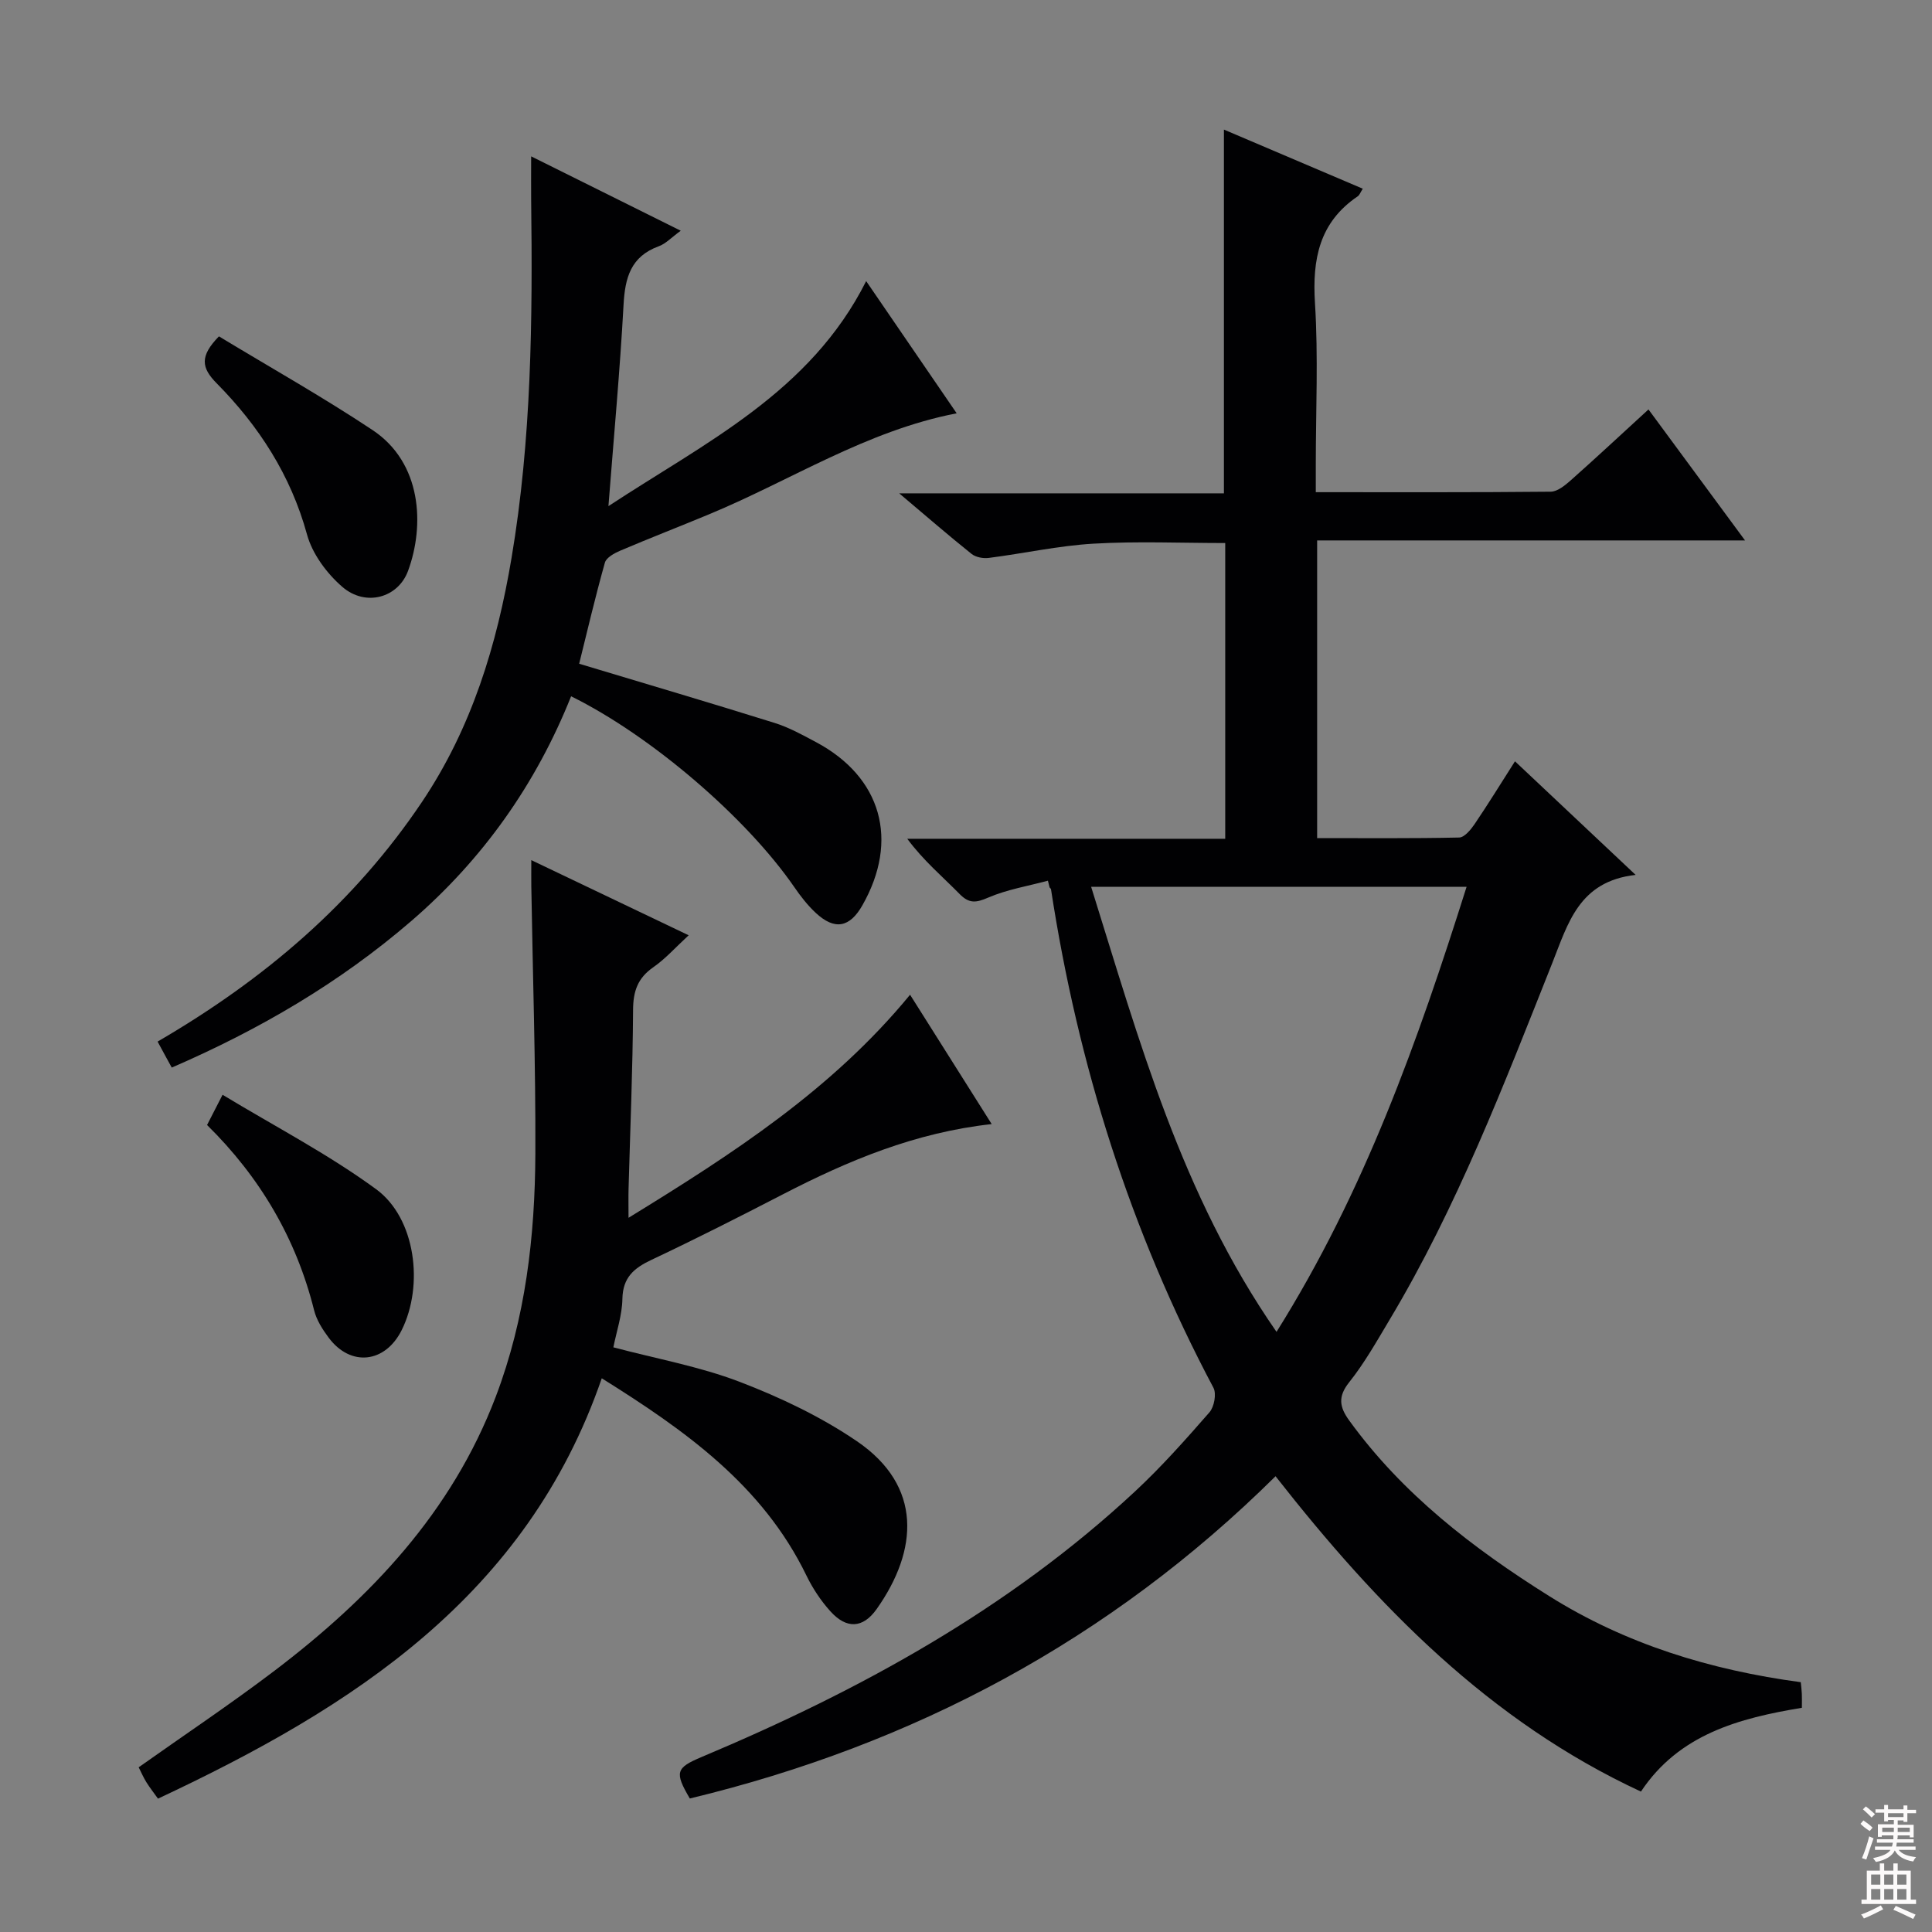 <svg enable-background="new 0 0 400 400" viewBox="0 0 400 400" xmlns="http://www.w3.org/2000/svg"><rect x="0" y="0" width="400" height="400" fill="#808080" stroke="none"/><g fill="#010103"><path d="m216.96 182.34c-4.13 1.11-8.43 1.81-12.32 3.48-2.53 1.09-3.96 1.33-5.99-.75-3.55-3.62-7.46-6.88-10.81-11.41h65.83c0-20.75 0-40.84 0-61.23-9.11 0-18.22-.4-27.27.13-7.26.42-14.45 2.03-21.68 2.95-1.15.15-2.7-.13-3.57-.83-4.79-3.83-9.42-7.85-14.98-12.54h67.23c0-25.26 0-49.98 0-75.31 9.55 4.07 19.09 8.13 28.75 12.24-.5.77-.67 1.32-1.04 1.57-7.96 5.38-9.43 13-8.86 22.1.7 11.12.17 22.32.17 33.48v5.68c16.68 0 32.66.06 48.63-.1 1.39-.01 2.95-1.29 4.13-2.33 5.33-4.73 10.54-9.59 16.12-14.7 6.68 9.06 13.06 17.71 19.99 27.12-29.97 0-59.14 0-88.59 0v61.63c9.89 0 19.65.09 29.4-.12 1.09-.02 2.38-1.59 3.16-2.72 2.8-4.13 5.41-8.37 8.4-13.06 8.11 7.63 16.06 15.11 24.98 23.52-11.75 1.31-14 10.05-17.28 18.3-10 25.15-19.69 50.46-33.66 73.8-2.64 4.42-5.19 8.96-8.38 12.96-2.38 2.99-1.97 5.14 0 7.87 11.04 15.26 25.66 26.49 41.37 36.35 15.84 9.95 33.38 15.34 52.14 17.86.08.85.19 1.63.22 2.42.04.83.01 1.66.01 2.88-13 2.15-25.45 5.48-33.32 17.35-31.37-14.57-54.55-38.37-75.65-65.29-34.29 33.94-74.95 55.55-121.27 66.72-3.2-5.45-2.89-6.35 2.46-8.6 32.72-13.75 63.55-30.62 89.73-54.99 5.47-5.09 10.46-10.72 15.39-16.36.99-1.13 1.49-3.85.83-5.09-17.22-32.45-28.07-66.96-33.63-103.2-.02-.14-.19-.25-.29-.38-.12-.47-.23-.93-.35-1.4zm47.33 93.41c18.22-29.06 29.25-60.17 39.35-92.14-26.29 0-51.75 0-77.73 0 9.98 31.86 18.6 63.65 38.38 92.14z"/><path d="m110 178.08c11.23 5.37 21.64 10.34 32.58 15.56-2.69 2.47-4.79 4.86-7.34 6.63-3.22 2.24-4.15 4.96-4.17 8.82-.07 12.31-.59 24.61-.93 36.92-.05 1.77-.01 3.54-.01 6.12 21.6-13.26 42.17-26.56 58.29-46.18 5.7 9.03 11.16 17.68 16.9 26.78-15.89 1.75-29.73 7.57-43.19 14.52-9.02 4.66-18.08 9.26-27.26 13.59-3.64 1.72-5.92 3.65-6.01 8.07-.06 3.41-1.23 6.8-1.87 10.04 8.93 2.37 17.81 3.96 26.09 7.12 8.46 3.24 16.86 7.23 24.32 12.31 13.62 9.27 12.73 22.56 4.1 34.76-2.86 4.04-6.26 4.14-9.57.47-1.98-2.19-3.68-4.76-4.97-7.42-9.09-18.73-25.18-30.08-42.37-40.83-15.58 45.14-51.62 68.16-91.88 87.03-.91-1.27-1.72-2.3-2.41-3.41-.6-.97-1.06-2.03-1.59-3.08 9.5-6.73 19.02-13.08 28.12-19.99 19.9-15.11 36.7-32.81 45.8-56.71 6.18-16.25 8.14-33.22 8.21-50.4.07-18.47-.54-36.94-.84-55.41-.02-1.46 0-2.94 0-5.31z"/><path d="m32.63 215.65c22.11-12.87 40.66-28.67 54.71-49.58 10.35-15.4 15.54-32.55 18.57-50.56 4.14-24.56 4.37-49.33 4.06-74.14-.03-2.66 0-5.31 0-9 10.51 5.23 20.43 10.16 30.97 15.4-1.95 1.41-3.11 2.7-4.56 3.22-5.79 2.11-6.98 6.51-7.28 12.12-.75 13.69-2.02 27.34-3.13 41.68 20.06-13.2 41.78-23.55 53.36-46.59 6.48 9.46 12.47 18.21 18.74 27.37-18.7 3.62-34.26 13.85-51.17 20.87-6.13 2.55-12.33 4.95-18.44 7.55-1.23.52-2.92 1.43-3.22 2.49-2.01 7.14-3.7 14.37-5.33 20.94 13.85 4.17 27.18 8.1 40.45 12.25 2.99.93 5.81 2.5 8.59 3.98 13.57 7.24 17.26 20.33 9.59 33.8-2.62 4.6-5.72 5.19-9.62 1.58-1.69-1.57-3.15-3.44-4.46-5.35-9.9-14.37-29.62-31.34-46.22-39.52-7.27 18.2-18.29 33.78-33.16 46.59-14.75 12.7-31.32 22.4-49.52 30.28-.95-1.71-1.84-3.37-2.93-5.38z"/><path d="m45.33 69.64c10.61 6.43 21.45 12.52 31.79 19.39 10.24 6.79 10.83 19.76 7.36 29.17-2.06 5.59-8.78 7.47-13.6 3.31-3.22-2.78-6.22-6.83-7.32-10.86-3.37-12.28-9.97-22.46-18.71-31.3-3.18-3.22-3.52-5.61.48-9.71z"/><path d="m42.87 232.92c.93-1.81 1.73-3.39 3.21-6.26 10.82 6.55 21.87 12.29 31.79 19.55 8.2 6 9.91 19.9 5.3 29.17-3.42 6.86-10.59 7.66-15.13 1.56-1.27-1.7-2.51-3.65-3.01-5.67-3.71-14.85-11.18-27.54-22.16-38.35z"/></g><path d="m385.2 377.6.6-.7c.6.4 1.3.9 1.9 1.5l-.6.7c-.8-.5-1.4-1-1.9-1.5zm.3 7.1c.6-1.4 1.1-2.9 1.5-4.5.3.1.6.3.9.4-.5 1.4-1 2.9-1.5 4.4zm.2-10.1.6-.6c.7.5 1.3 1.1 1.9 1.6l-.7.7c-.6-.6-1.2-1.2-1.8-1.7zm8.4-.8h.8v.9h1.8v.7h-1.8v1.8h-.8v-.3h-1.2v.9h3.3v2.6h-.8v-.4h-2.5c0 .3 0 .6-.1.8h3.4v.7h-3.5c0 .3-.1.6-.1.8h4v.7h-3.5c.7.9 1.9 1.3 3.6 1.5-.2.2-.4.5-.6.9-1.9-.3-3.2-1.1-3.8-2.3-.5 1.1-1.8 2-3.9 2.4-.2-.3-.4-.5-.6-.8 1.9-.4 3.1-.9 3.6-1.7h-3.2v-.7h3.5c.1-.2.1-.5.2-.8h-3.3v-.7h3.4c0-.2 0-.5 0-.8h-2.4v.3h-.8v-2.6h3.3v-.9h-1.2v.3h-.8v-1.8h-1.8v-.7h1.8v-.9h.8v.9h3.2zm-4.4 5.5h2.4c0-.3 0-.6 0-.9h-2.4zm1.2-3.1h3.2v-.8h-3.2zm4.4 2.2h-2.4v.9h2.5v-.9z" fill="#fcfafa"/><path d="m389.2 385.8h.9v1.5h1.9v-1.5h.9v1.5h2.7v6h1.1v.9h-11.3v-.9h1.1v-6h2.7zm.2 8.7.5.8c-1.2.6-2.5 1.3-4 1.9-.2-.3-.3-.6-.6-.8 1.6-.6 3-1.3 4.1-1.9zm-2-4.3h1.9v-2.1h-1.9zm0 3.1h1.9v-2.2h-1.9zm2.7-3.1h1.9v-2.1h-1.9zm0 3.1h1.9v-2.2h-1.9zm2.4 1.3c1.4.6 2.7 1.2 4.1 1.8l-.5.9c-1.5-.7-2.8-1.4-4.1-1.9zm2.2-6.5h-1.9v2.1h1.9zm-1.9 5.2h1.9v-2.2h-1.9z" fill="#fcfafa"/></svg>